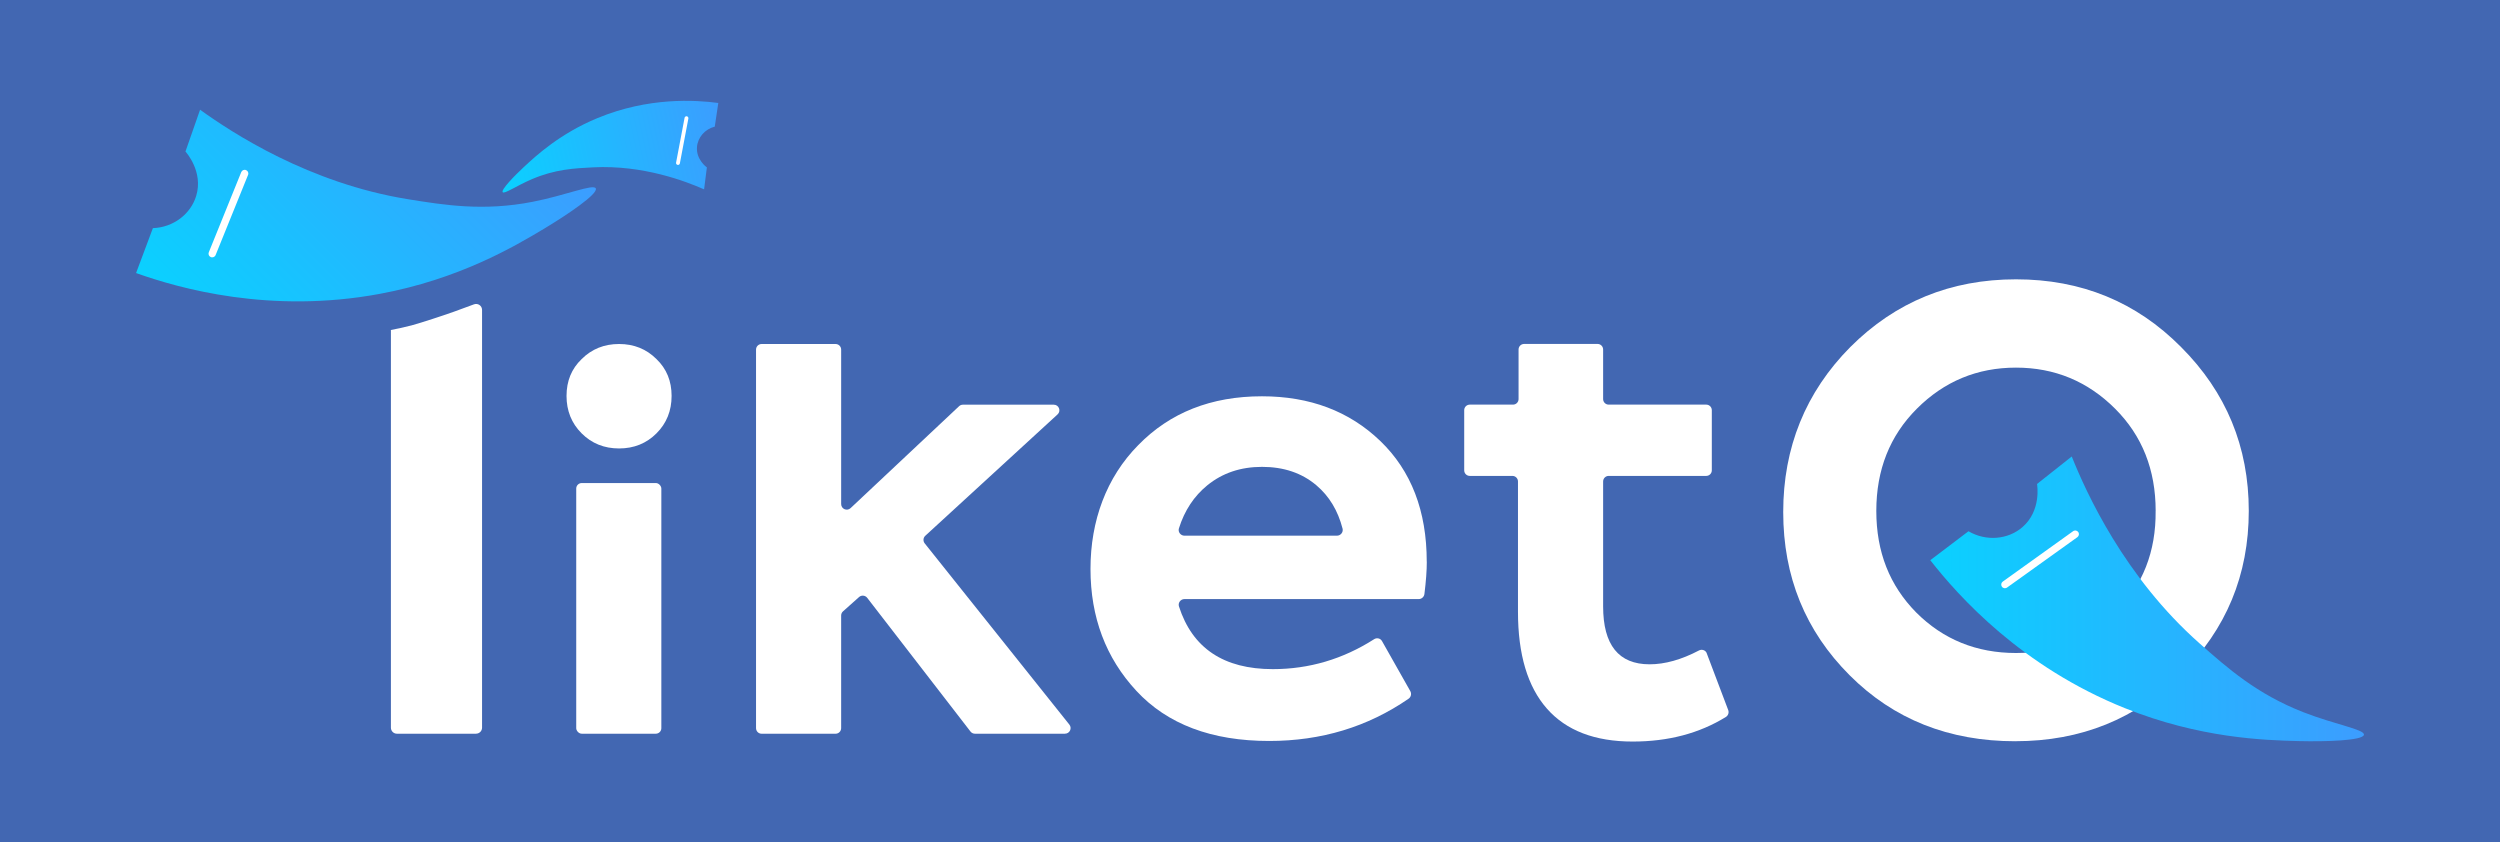 <?xml version="1.0" encoding="UTF-8"?><svg id="Layer_1" xmlns="http://www.w3.org/2000/svg" xmlns:xlink="http://www.w3.org/1999/xlink" viewBox="0 0 809.45 272.74"><defs><style>.cls-1{fill:url(#linear-gradient);}.cls-2{fill:#fff;}.cls-3{fill:#4267b2;}.cls-4{fill:url(#linear-gradient-3);}.cls-5{fill:url(#linear-gradient-2);}</style><linearGradient id="linear-gradient" x1="66.62" y1="110.97" x2="154.76" y2="22.82" gradientUnits="userSpaceOnUse"><stop offset="0" stop-color="#0ad1ff"/><stop offset="1" stop-color="#3c9dff"/></linearGradient><linearGradient id="linear-gradient-2" x1="1168.57" y1="-1325.83" x2="1242.9" y2="-1325.83" gradientTransform="translate(-703.83 1600.13) rotate(-12.05)" xlink:href="#linear-gradient"/><linearGradient id="linear-gradient-3" x1="624.98" y1="193.89" x2="765.39" y2="193.89" xlink:href="#linear-gradient"/></defs><rect class="cls-3" y="0" width="809.45" height="272.74"/><g><path class="cls-2" d="M154.15,237.56h-25.64c-1.07,0-1.94-.87-1.94-1.94V107.21c0-.12-.02-.25-.02-.37,1.64-.3,3.96-.77,6.72-1.49,1.67-.44,4.12-1.23,6.94-2.14,4.65-1.5,9.07-3.07,13.25-4.67,1.27-.48,2.62,.45,2.62,1.81,0,45.09,0,90.18,0,135.26,0,1.07-.87,1.94-1.94,1.94Z"/><path class="cls-1" d="M44.06,88.41l5.44-14.54c6.6-.24,12.25-4.52,14.04-10.49,2.33-7.77-3.22-14.02-3.49-14.32,1.58-4.51,3.15-9.02,4.73-13.53,10.36,7.46,35.28,23.81,67.36,28.98,11.86,1.91,24.41,3.94,40.32,.83,10.8-2.11,19.67-5.9,20.44-4.34,.86,1.77-9.48,8.7-16.7,13.03-9.84,5.9-27.69,16.38-53.25,21.12-35.39,6.57-64.8-1.72-78.89-6.74Z"/><path class="cls-5" d="M232.57,33.33l-1.14,7.67c-3.2,.81-5.51,3.49-5.76,6.58-.33,4.04,3.03,6.51,3.2,6.63-.3,2.37-.6,4.73-.9,7.1-5.83-2.57-19.71-7.95-35.91-7.13-5.99,.3-12.33,.62-19.77,3.8-5.05,2.15-8.99,4.93-9.53,4.25-.6-.77,3.72-5.23,6.8-8.1,4.19-3.9,11.81-10.88,23.8-15.86,16.59-6.89,31.82-5.92,39.22-4.93Z"/><path class="cls-2" d="M69.81,82.59l10.51-25.97c.25-.61-.05-1.3-.66-1.55h0c-.61-.25-1.3,.05-1.55,.66l-10.51,25.97c-.24,.6,.04,1.28,.63,1.53h0c.61,.27,1.32-.02,1.58-.64Z"/><path class="cls-2" d="M220.13,52.89l2.75-14.51c.06-.34-.16-.67-.5-.73h0c-.34-.06-.67,.16-.73,.5l-2.75,14.51c-.06,.33,.15,.66,.48,.73h0c.34,.08,.68-.15,.75-.49Z"/><path class="cls-2" d="M217.45,128.19c0,4.82-1.63,8.86-4.89,12.12-3.26,3.26-7.3,4.89-12.12,4.89s-8.86-1.63-12.12-4.89c-3.26-3.26-4.89-7.3-4.89-12.12s1.63-8.8,4.89-11.92c3.26-3.26,7.3-4.89,12.12-4.89s8.86,1.63,12.12,4.89c3.26,3.13,4.89,7.1,4.89,11.92Z"/><rect class="cls-2" x="186.57" y="156.4" width="27.56" height="81.16" rx="1.79" ry="1.79"/><path class="cls-2" d="M344.83,237.56h-29.17c-.56,0-1.09-.26-1.43-.7l-33.45-43.3c-.64-.83-1.85-.94-2.64-.24l-5.18,4.62c-.39,.34-.61,.84-.61,1.35v36.47c0,1-.81,1.81-1.81,1.81h-23.94c-1,0-1.81-.81-1.81-1.81V113.19c0-1,.81-1.81,1.81-1.81h23.94c1,0,1.81,.81,1.81,1.81v50.01c0,1.59,1.89,2.41,3.05,1.32l35.13-33c.34-.32,.78-.49,1.24-.49h29.43c1.65,0,2.44,2.03,1.22,3.14l-42.83,39.3c-.7,.64-.78,1.72-.19,2.46l46.84,58.68c.95,1.19,.1,2.94-1.42,2.94Z"/><path class="cls-2" d="M461.97,181.85c0,2.88-.26,6.38-.77,10.48-.11,.91-.9,1.64-1.83,1.64h-75.88c-1.22,0-2.14,1.21-1.77,2.37,4.35,13.54,14.49,20.31,30.39,20.31,11.75,0,22.69-3.23,32.8-9.69,.88-.56,2.04-.3,2.55,.6l9.17,16.22c.47,.83,.23,1.91-.56,2.45-13.22,9.12-28.27,13.68-45.13,13.68-18.64,0-32.97-5.41-43-16.22-9.91-10.68-14.86-23.85-14.86-39.48s5.15-29.64,15.44-40.07c10.29-10.56,23.65-15.83,40.07-15.83,15.51,0,28.28,4.82,38.31,14.46,10.03,9.65,15.05,22.67,15.05,39.09Zm-53.36-30.69c-6.91,0-12.8,1.99-17.69,5.96-4.31,3.51-7.39,8.16-9.21,13.96-.37,1.16,.56,2.36,1.78,2.36h49.4c1.18,0,2.1-1.13,1.81-2.27-1.5-5.84-4.32-10.52-8.49-14.05-4.69-3.97-10.56-5.96-17.59-5.96Z"/><path class="cls-2" d="M552.6,211.51l6.96,18.39c.31,.81,0,1.76-.73,2.22-8.59,5.32-18.66,7.98-30.2,7.98-12.25,0-21.5-3.55-27.76-10.65-6.26-7.1-9.38-17.56-9.38-31.37v-42.19c0-.99-.8-1.8-1.8-1.8h-13.81c-.99,0-1.8-.8-1.8-1.8v-19.48c0-.99,.8-1.8,1.8-1.8h14c.99,0,1.8-.8,1.8-1.8v-16.05c0-.99,.8-1.8,1.8-1.8h23.78c.99,0,1.8,.8,1.8,1.8v16.05c0,.99,.8,1.8,1.8,1.8h31.59c.99,0,1.8,.8,1.8,1.8v19.48c0,.99-.8,1.8-1.8,1.8h-31.59c-.99,0-1.8,.8-1.8,1.8v40.43c0,12.51,5.02,18.77,15.05,18.77,4.95,0,10.28-1.49,15.98-4.48,.96-.5,2.15-.1,2.53,.91Z"/><path class="cls-2" d="M652.54,240c-21.53,0-39.42-7.11-53.64-21.34-14.36-14.35-21.53-31.97-21.53-52.86s7.24-38.83,21.73-53.44c14.61-14.61,32.5-21.92,53.64-21.92s38.96,7.31,53.44,21.92c14.62,14.62,21.93,32.3,21.93,53.05s-7.31,38.37-21.93,52.85c-14.49,14.49-32.37,21.73-53.64,21.73Zm45.42-74.58c0-13.31-4.37-24.34-13.12-33.08-8.88-8.87-19.58-13.31-32.11-13.31s-23.23,4.44-32.1,13.31c-8.74,8.74-13.12,19.77-13.12,33.08s4.31,24.15,12.92,32.89c8.74,8.74,19.51,13.12,32.3,13.12s23.56-4.37,32.3-13.12,13.05-19.7,12.92-32.89Z"/><g><path class="cls-4" d="M624.98,181.38l12.37-9.37c5.7,3.32,12.77,2.74,17.48-1.34,6.13-5.32,4.79-13.57,4.72-13.97,3.75-2.97,7.49-5.94,11.24-8.9,4.75,11.85,17.06,38.99,41.4,60.53,8.99,7.96,18.52,16.39,33.62,22.28,10.25,4,19.78,5.54,19.59,7.27-.22,1.95-12.66,2.28-21.08,2.07-11.47-.28-32.16-.98-56.29-10.65-33.41-13.39-53.82-36.13-63.04-47.91Z"/><path class="cls-2" d="M649.84,190.24l22.78-16.32c.53-.38,.66-1.12,.27-1.66h0c-.38-.53-1.12-.66-1.66-.27l-22.78,16.32c-.52,.37-.65,1.1-.29,1.63h0c.37,.55,1.13,.69,1.67,.3Z"/></g></g></svg>